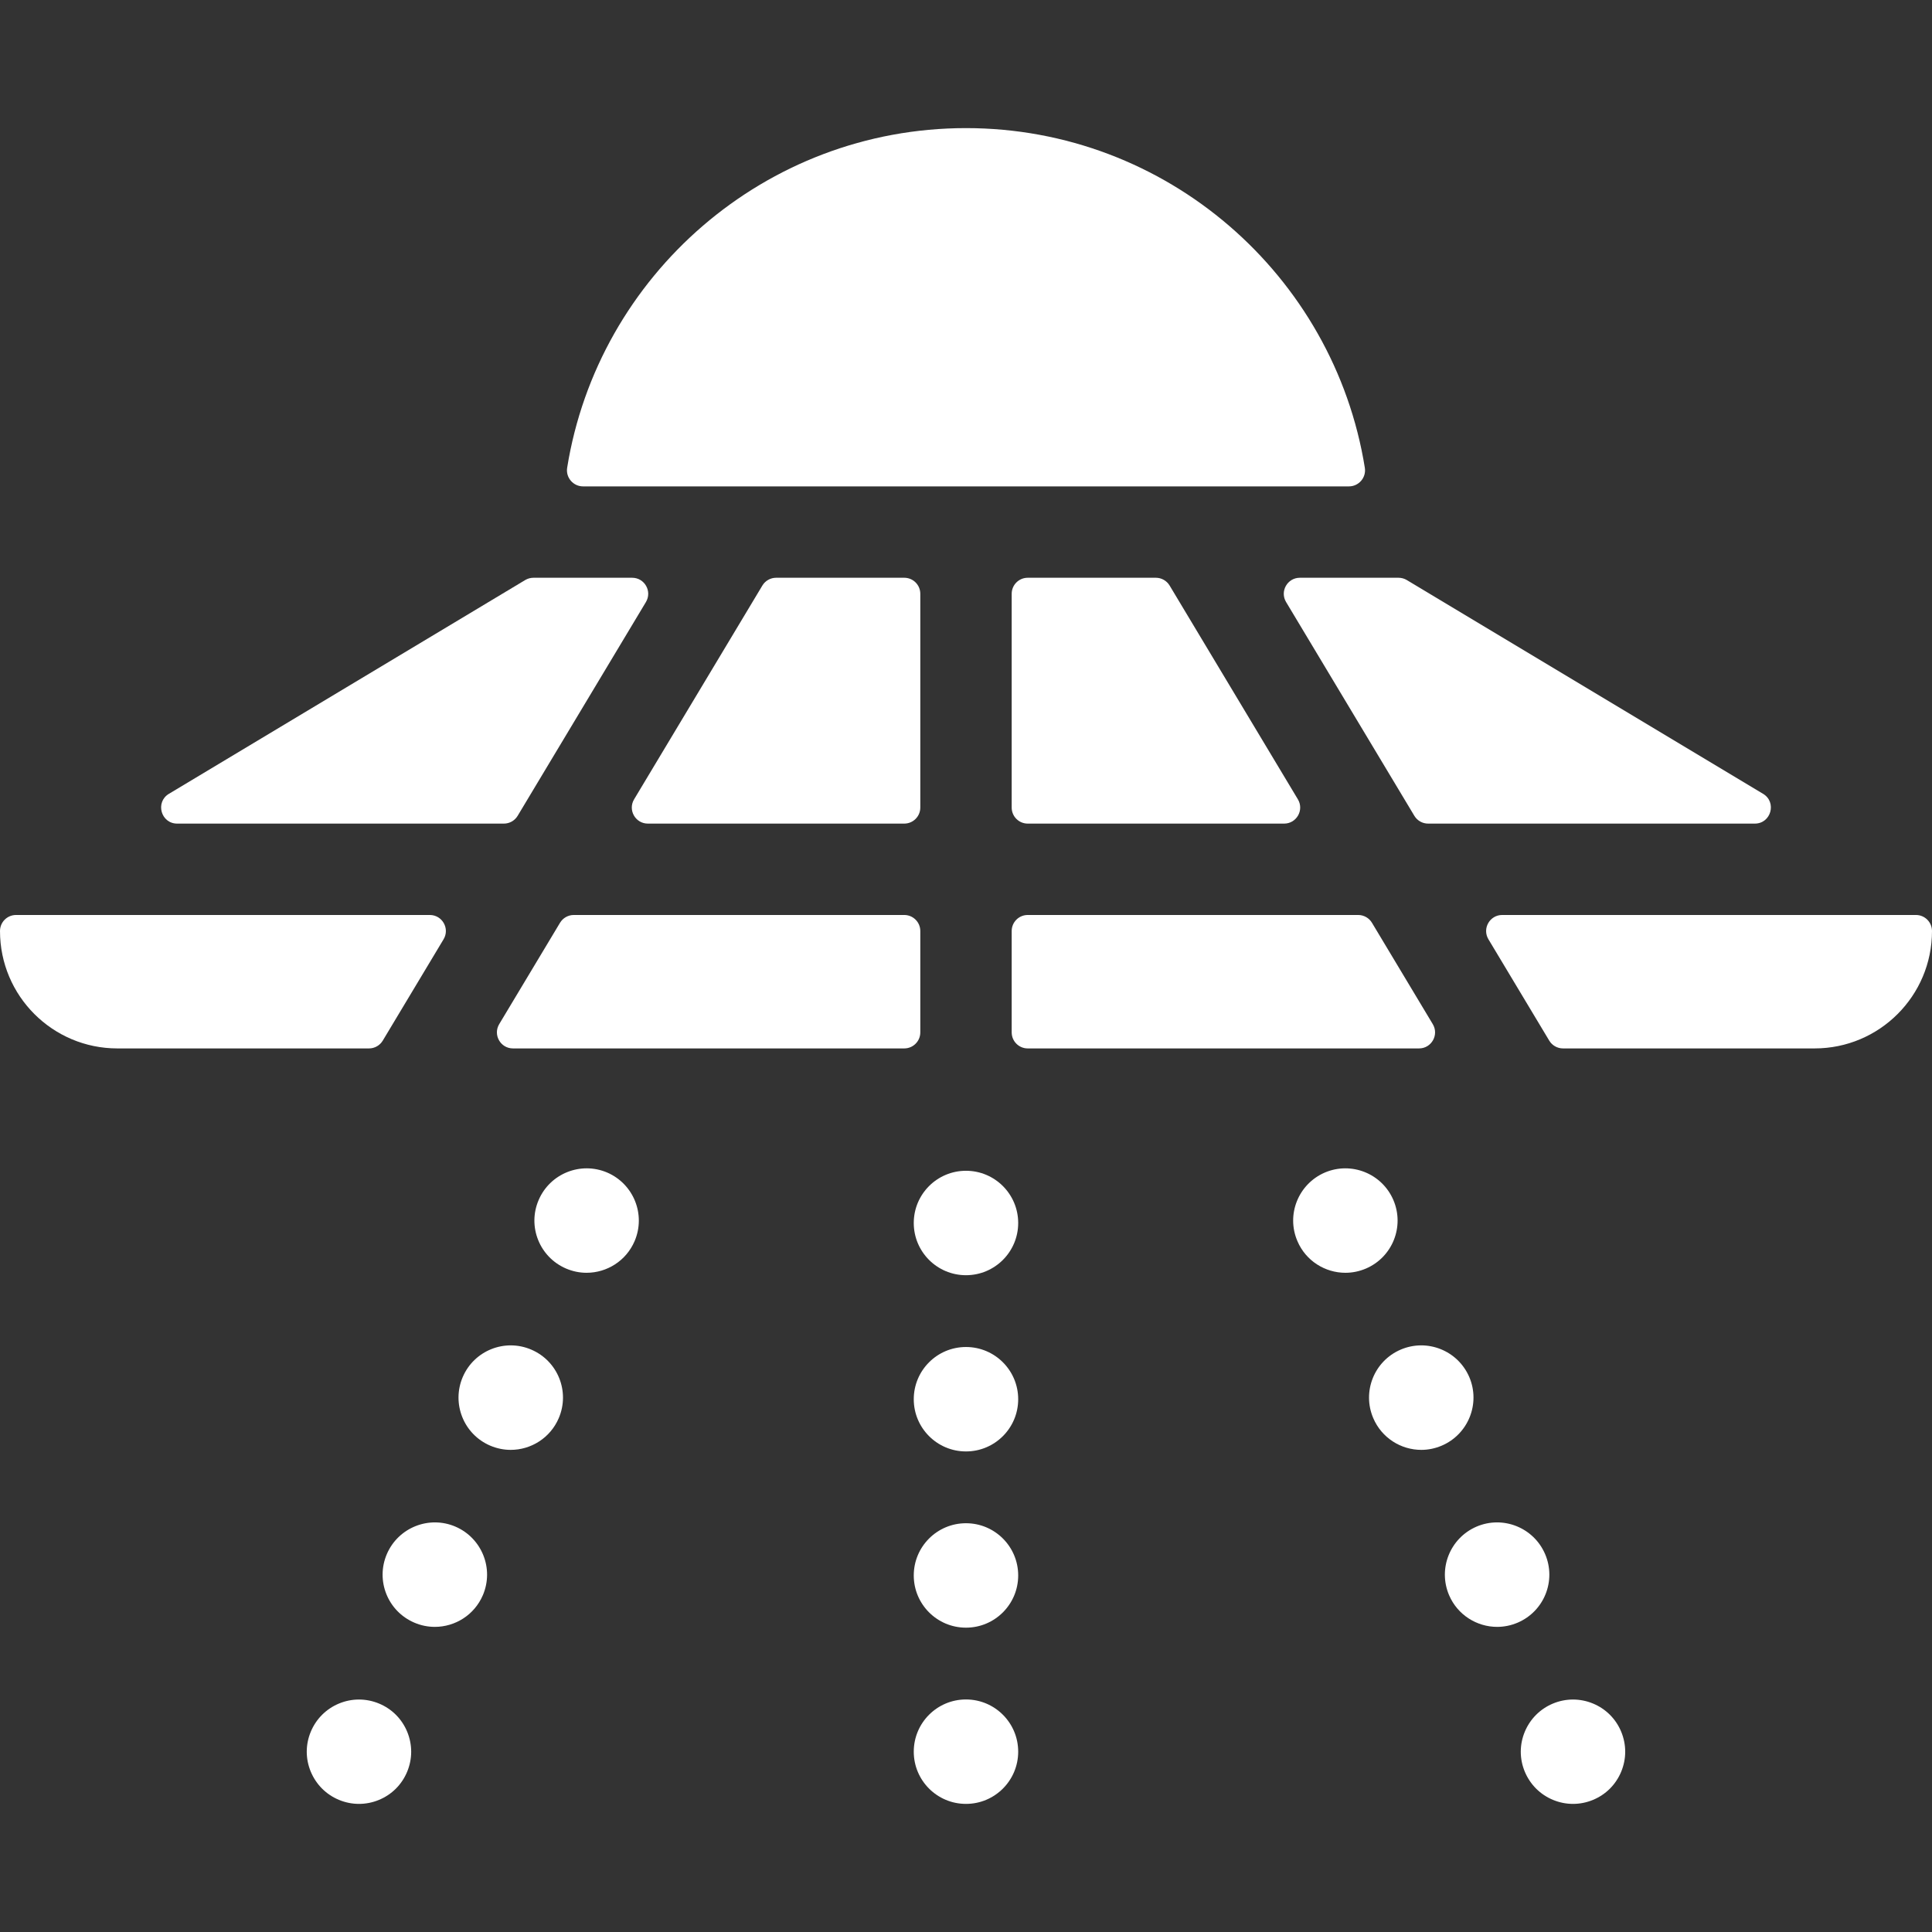 <?xml version="1.0" encoding="iso-8859-1"?>
<!-- Uploaded to: SVG Repo, www.svgrepo.com, Generator: SVG Repo Mixer Tools -->
<svg fill="#fff" height="800px" width="800px" version="1.1" id="Layer_1" xmlns="http://www.w3.org/2000/svg" xmlns:xlink="http://www.w3.org/1999/xlink" 
	 viewBox="0 0 297.001 297.001" xml:space="preserve">
<rect x="0" y="0" width="297.001" height="297.001" fill="#333333" stroke="none"/>
<g>
	<g>
		<g>
			<path d="M214.198,184.475c-1.746-4.074-6.461-5.96-10.535-4.224c-4.073,1.756-5.97,6.472-4.214,10.545
				c1.294,3.041,4.264,4.866,7.375,4.866c1.053,0,2.127-0.211,3.16-0.652C214.058,193.265,215.944,188.548,214.198,184.475z"/>
			<path d="M225.867,211.687c-1.756-4.074-6.471-5.961-10.545-4.214c-4.073,1.746-5.96,6.461-4.214,10.535
				c1.304,3.05,4.264,4.877,7.385,4.877c1.053,0,2.117-0.212,3.15-0.653C225.717,220.486,227.613,215.76,225.867,211.687z"/>
			<path d="M237.526,238.908c-1.746-4.074-6.461-5.97-10.545-4.224c-4.073,1.756-5.961,6.472-4.214,10.545
				c1.304,3.041,4.274,4.866,7.385,4.866c1.053,0,2.127-0.211,3.16-0.652C237.386,247.698,239.272,242.982,237.526,238.908z"/>
			<path d="M241.811,261.264c-2.108,0-4.174,0.852-5.669,2.348c-1.495,1.494-2.358,3.562-2.358,5.679
				c0,2.107,0.862,4.173,2.358,5.668c1.496,1.495,3.562,2.348,5.669,2.348c2.117,0,4.184-0.852,5.679-2.348
				c1.494-1.495,2.348-3.562,2.348-5.668c0-2.117-0.853-4.185-2.348-5.679C245.995,262.116,243.928,261.264,241.811,261.264z"/>
			<path d="M93.341,180.251c-4.073-1.736-8.789,0.15-10.535,4.224c-1.756,4.073,0.141,8.789,4.214,10.535
				c1.034,0.441,2.097,0.652,3.151,0.652c3.12,0,6.08-1.825,7.384-4.866C99.301,186.723,97.415,182.007,93.341,180.251z"/>
			<path d="M81.671,207.473c-4.073-1.746-8.789,0.14-10.535,4.214c-1.745,4.073,0.141,8.799,4.214,10.545
				c1.034,0.441,2.107,0.653,3.161,0.653c3.11,0,6.08-1.826,7.384-4.877C87.642,213.934,85.756,209.219,81.671,207.473z"/>
			<path d="M70.012,234.684c-4.073-1.746-8.799,0.15-10.545,4.224c-1.746,4.073,0.141,8.789,4.224,10.535
				c1.024,0.441,2.097,0.652,3.151,0.652c3.12,0,6.08-1.825,7.384-4.866C75.973,241.156,74.086,236.44,70.012,234.684z"/>
			<path d="M55.183,261.264c-2.108,0-4.174,0.852-5.669,2.348c-1.495,1.494-2.358,3.562-2.358,5.679
				c0,2.107,0.862,4.173,2.358,5.668c1.495,1.495,3.562,2.348,5.669,2.348c2.117,0,4.184-0.852,5.679-2.348
				c1.494-1.495,2.348-3.562,2.348-5.668c0-2.117-0.853-4.185-2.348-5.679C59.367,262.116,57.299,261.264,55.183,261.264z"/>
			<circle cx="148.497" cy="188.007" r="8.027"/>
			<circle cx="148.497" cy="215.098" r="8.027"/>
			<circle cx="148.497" cy="242.189" r="8.027"/>
			<circle cx="148.497" cy="269.28" r="8.027"/>
			<path d="M294.534,140.658h-63.607c-1.917,0-3.101,2.091-2.115,3.735l9.349,15.581c0.446,0.743,1.249,1.197,2.115,1.197h38.678
				c9.967,0,18.047-8.08,18.047-18.047C297,141.762,295.896,140.658,294.534,140.658z"/>
			<path d="M197.707,92.552l19.717,32.861c0.446,0.743,1.249,1.197,2.115,1.197h50.223c2.501,0,3.414-3.294,1.269-4.581
				l-54.769-32.861c-0.383-0.23-0.822-0.351-1.269-0.351h-15.171C197.904,88.817,196.72,90.908,197.707,92.552z"/>
			<path d="M89.631,74.77H207.37c1.518,0,2.683-1.361,2.442-2.861c-4.748-29.561-30.433-52.215-61.312-52.215
				c-30.879,0-56.564,22.655-61.312,52.215C86.948,73.409,88.112,74.77,89.631,74.77z"/>
			<path d="M27.239,126.61h50.223c0.866,0,1.669-0.455,2.115-1.197l19.717-32.861c0.986-1.644-0.198-3.735-2.115-3.735H82.008
				c-0.447,0-0.886,0.122-1.269,0.351L25.97,122.029C23.825,123.316,24.737,126.61,27.239,126.61z"/>
			<path d="M58.84,159.974l9.349-15.581c0.986-1.644-0.198-3.735-2.115-3.735H2.466c-1.362,0-2.466,1.104-2.466,2.466v0.001
				c0,9.967,8.079,18.046,18.046,18.046h38.679C57.591,161.171,58.394,160.717,58.84,159.974z"/>
			<path d="M220.256,157.436l-9.349-15.581c-0.446-0.743-1.248-1.197-2.115-1.197H157.99c-1.362,0-2.466,1.104-2.466,2.466v15.581
				c0,1.362,1.104,2.466,2.466,2.466h60.152C220.059,161.171,221.243,159.08,220.256,157.436z"/>
			<path d="M119.312,88.817c-0.866,0-1.669,0.455-2.115,1.197L97.48,122.875c-0.986,1.644,0.198,3.735,2.115,3.735h39.415
				c1.362,0,2.466-1.104,2.466-2.466V91.283c0-1.362-1.104-2.466-2.466-2.466H119.312z"/>
			<path d="M141.476,158.705v-15.581c0-1.362-1.104-2.466-2.466-2.466H88.207c-0.866,0-1.669,0.455-2.115,1.197l-9.349,15.581
				c-0.986,1.644,0.198,3.735,2.115,3.735h60.152C140.372,161.171,141.476,160.067,141.476,158.705z"/>
			<path d="M177.688,88.817H157.99c-1.362,0-2.466,1.104-2.466,2.466v32.861c0,1.362,1.104,2.466,2.466,2.466h39.415
				c1.917,0,3.101-2.091,2.115-3.735l-19.717-32.861C179.357,89.272,178.554,88.817,177.688,88.817z"/>
		</g>
	</g>
</g>
</svg>